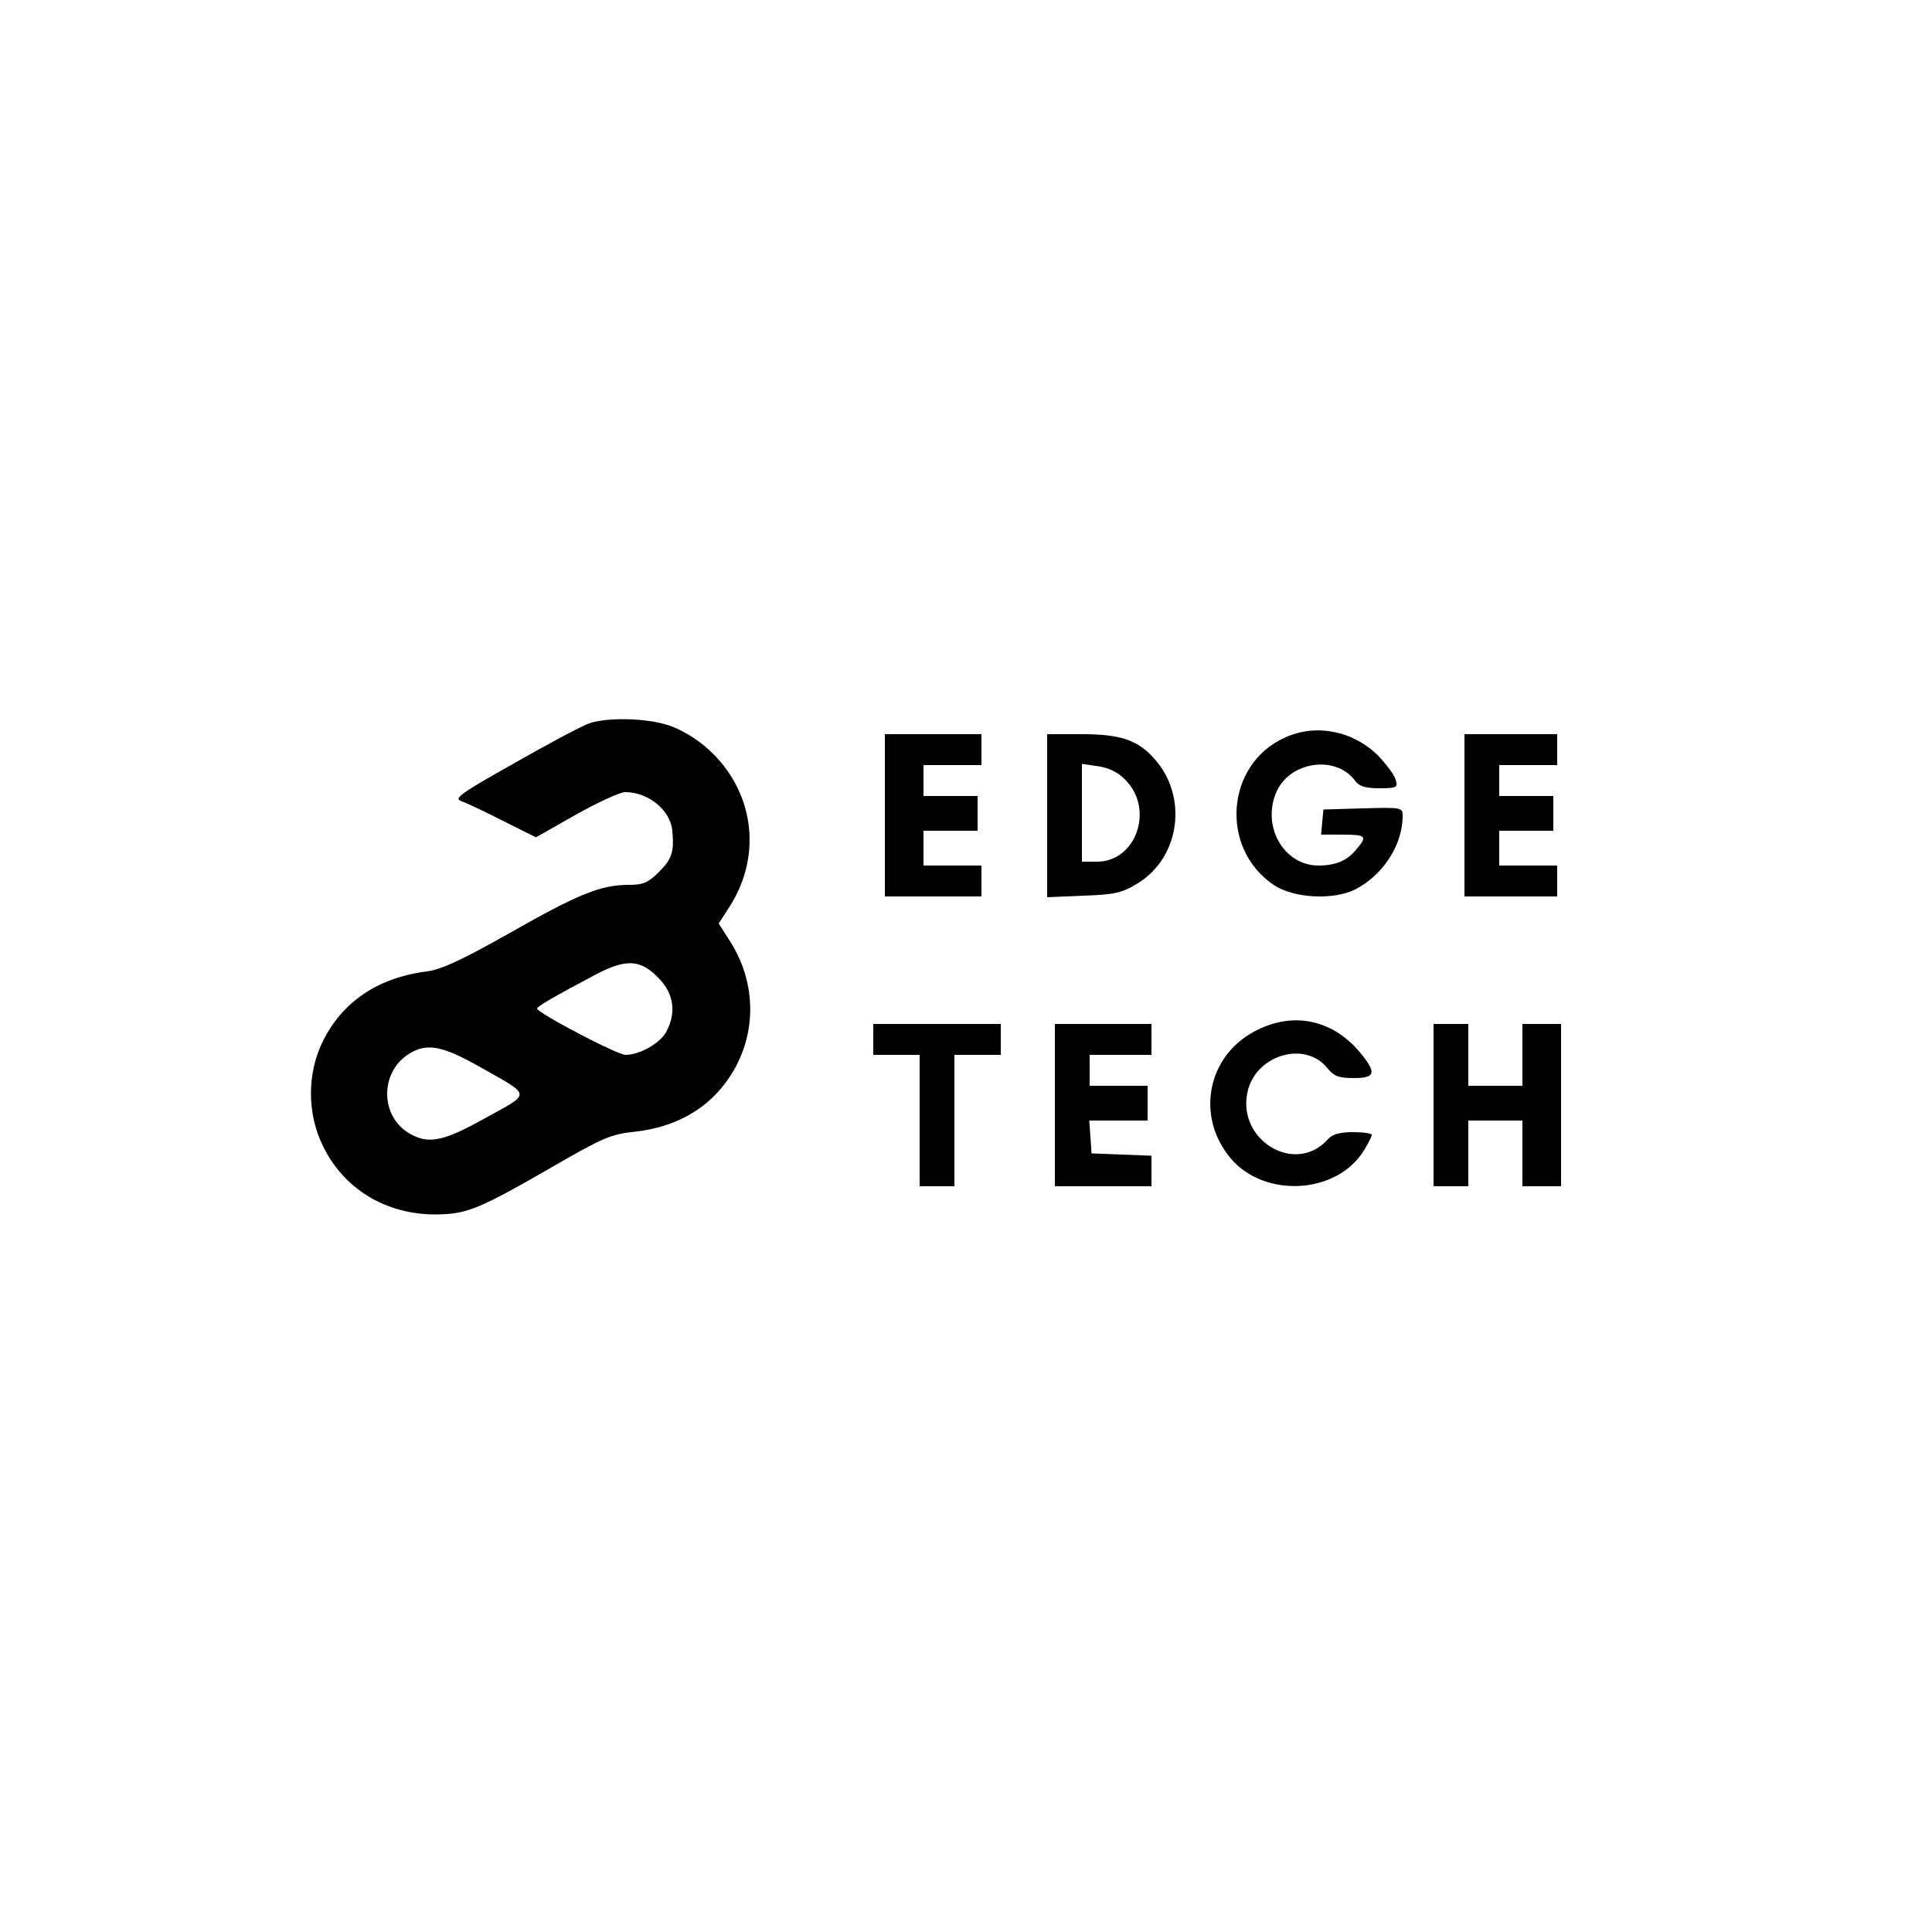 <?xml version="1.0" standalone="no"?>
<!DOCTYPE svg PUBLIC "-//W3C//DTD SVG 20010904//EN"
 "http://www.w3.org/TR/2001/REC-SVG-20010904/DTD/svg10.dtd">
<svg version="1.0" xmlns="http://www.w3.org/2000/svg"
 width="500pt" height="500pt" viewBox="0 0 500 500"
 preserveAspectRatio="xMidYMid meet">

<g transform="translate(0,500) scale(0.1,-0.1)"
fill="#000000" stroke="none">
<path d="M1525 3128 c-16 -5 -103 -51 -192 -102 -139 -78 -159 -92 -140 -99
12 -4 61 -27 108 -51 l86 -43 104 59 c57 32 114 58 127 58 60 0 118 -47 122
-101 5 -53 -1 -72 -34 -105 -28 -28 -41 -34 -78 -34 -73 0 -130 -23 -306 -123
-126 -71 -179 -96 -217 -101 -128 -16 -221 -80 -271 -184 -39 -81 -39 -183 0
-264 54 -115 165 -182 296 -181 79 1 110 14 301 124 128 74 151 84 211 90 126
14 219 77 270 184 46 99 38 213 -22 308 l-30 47 29 45 c85 134 62 300 -57 407
-30 27 -71 51 -102 61 -58 19 -158 21 -205 5z m183 -663 c36 -39 42 -86 17
-134 -15 -30 -69 -61 -106 -61 -22 0 -229 109 -229 120 0 5 42 30 150 87 81
43 119 41 168 -12z m-470 -224 c140 -79 138 -68 19 -134 -111 -62 -148 -69
-198 -40 -76 45 -76 159 0 206 45 28 85 21 179 -32z"/>
<path d="M3325 3091 c-153 -69 -169 -286 -29 -381 52 -35 154 -40 211 -12 72
37 123 115 123 190 0 22 -2 23 -102 20 l-103 -3 -3 -32 -3 -33 55 0 c61 0 65
-4 38 -36 -24 -31 -55 -44 -100 -44 -91 0 -149 105 -107 194 37 77 155 92 203
24 10 -13 26 -18 62 -18 45 0 48 2 42 22 -3 12 -24 40 -46 63 -65 64 -161 83
-241 46z"/>
<path d="M2290 2890 l0 -210 125 0 125 0 0 40 0 40 -75 0 -75 0 0 45 0 45 70
0 70 0 0 45 0 45 -70 0 -70 0 0 40 0 40 75 0 75 0 0 40 0 40 -125 0 -125 0 0
-210z"/>
<path d="M2710 2889 l0 -211 94 4 c83 3 100 7 142 33 109 68 129 226 40 323
-42 47 -88 62 -186 62 l-90 0 0 -211z m202 93 c76 -75 29 -212 -73 -212 l-39
0 0 126 0 127 42 -6 c27 -4 51 -15 70 -35z"/>
<path d="M3790 2890 l0 -210 120 0 120 0 0 40 0 40 -75 0 -75 0 0 45 0 45 70
0 70 0 0 45 0 45 -70 0 -70 0 0 40 0 40 75 0 75 0 0 40 0 40 -120 0 -120 0 0
-210z"/>
<path d="M3249 2332 c-126 -65 -155 -223 -63 -331 89 -103 275 -91 344 22 11
18 20 35 20 40 0 4 -22 7 -48 7 -35 0 -54 -5 -66 -19 -86 -95 -240 2 -206 129
25 92 149 126 205 56 17 -21 29 -26 68 -26 54 0 59 12 25 56 -72 94 -178 119
-279 66z"/>
<path d="M2260 2310 l0 -40 60 0 60 0 0 -170 0 -170 45 0 45 0 0 170 0 170 60
0 60 0 0 40 0 40 -165 0 -165 0 0 -40z"/>
<path d="M2730 2140 l0 -210 125 0 125 0 0 40 0 39 -77 3 -78 3 -3 43 -3 42
75 0 76 0 0 45 0 45 -75 0 -75 0 0 40 0 40 80 0 80 0 0 40 0 40 -125 0 -125 0
0 -210z"/>
<path d="M3710 2140 l0 -210 45 0 45 0 0 85 0 85 70 0 70 0 0 -85 0 -85 50 0
50 0 0 210 0 210 -50 0 -50 0 0 -80 0 -80 -70 0 -70 0 0 80 0 80 -45 0 -45 0
0 -210z"/>
</g>
</svg>
